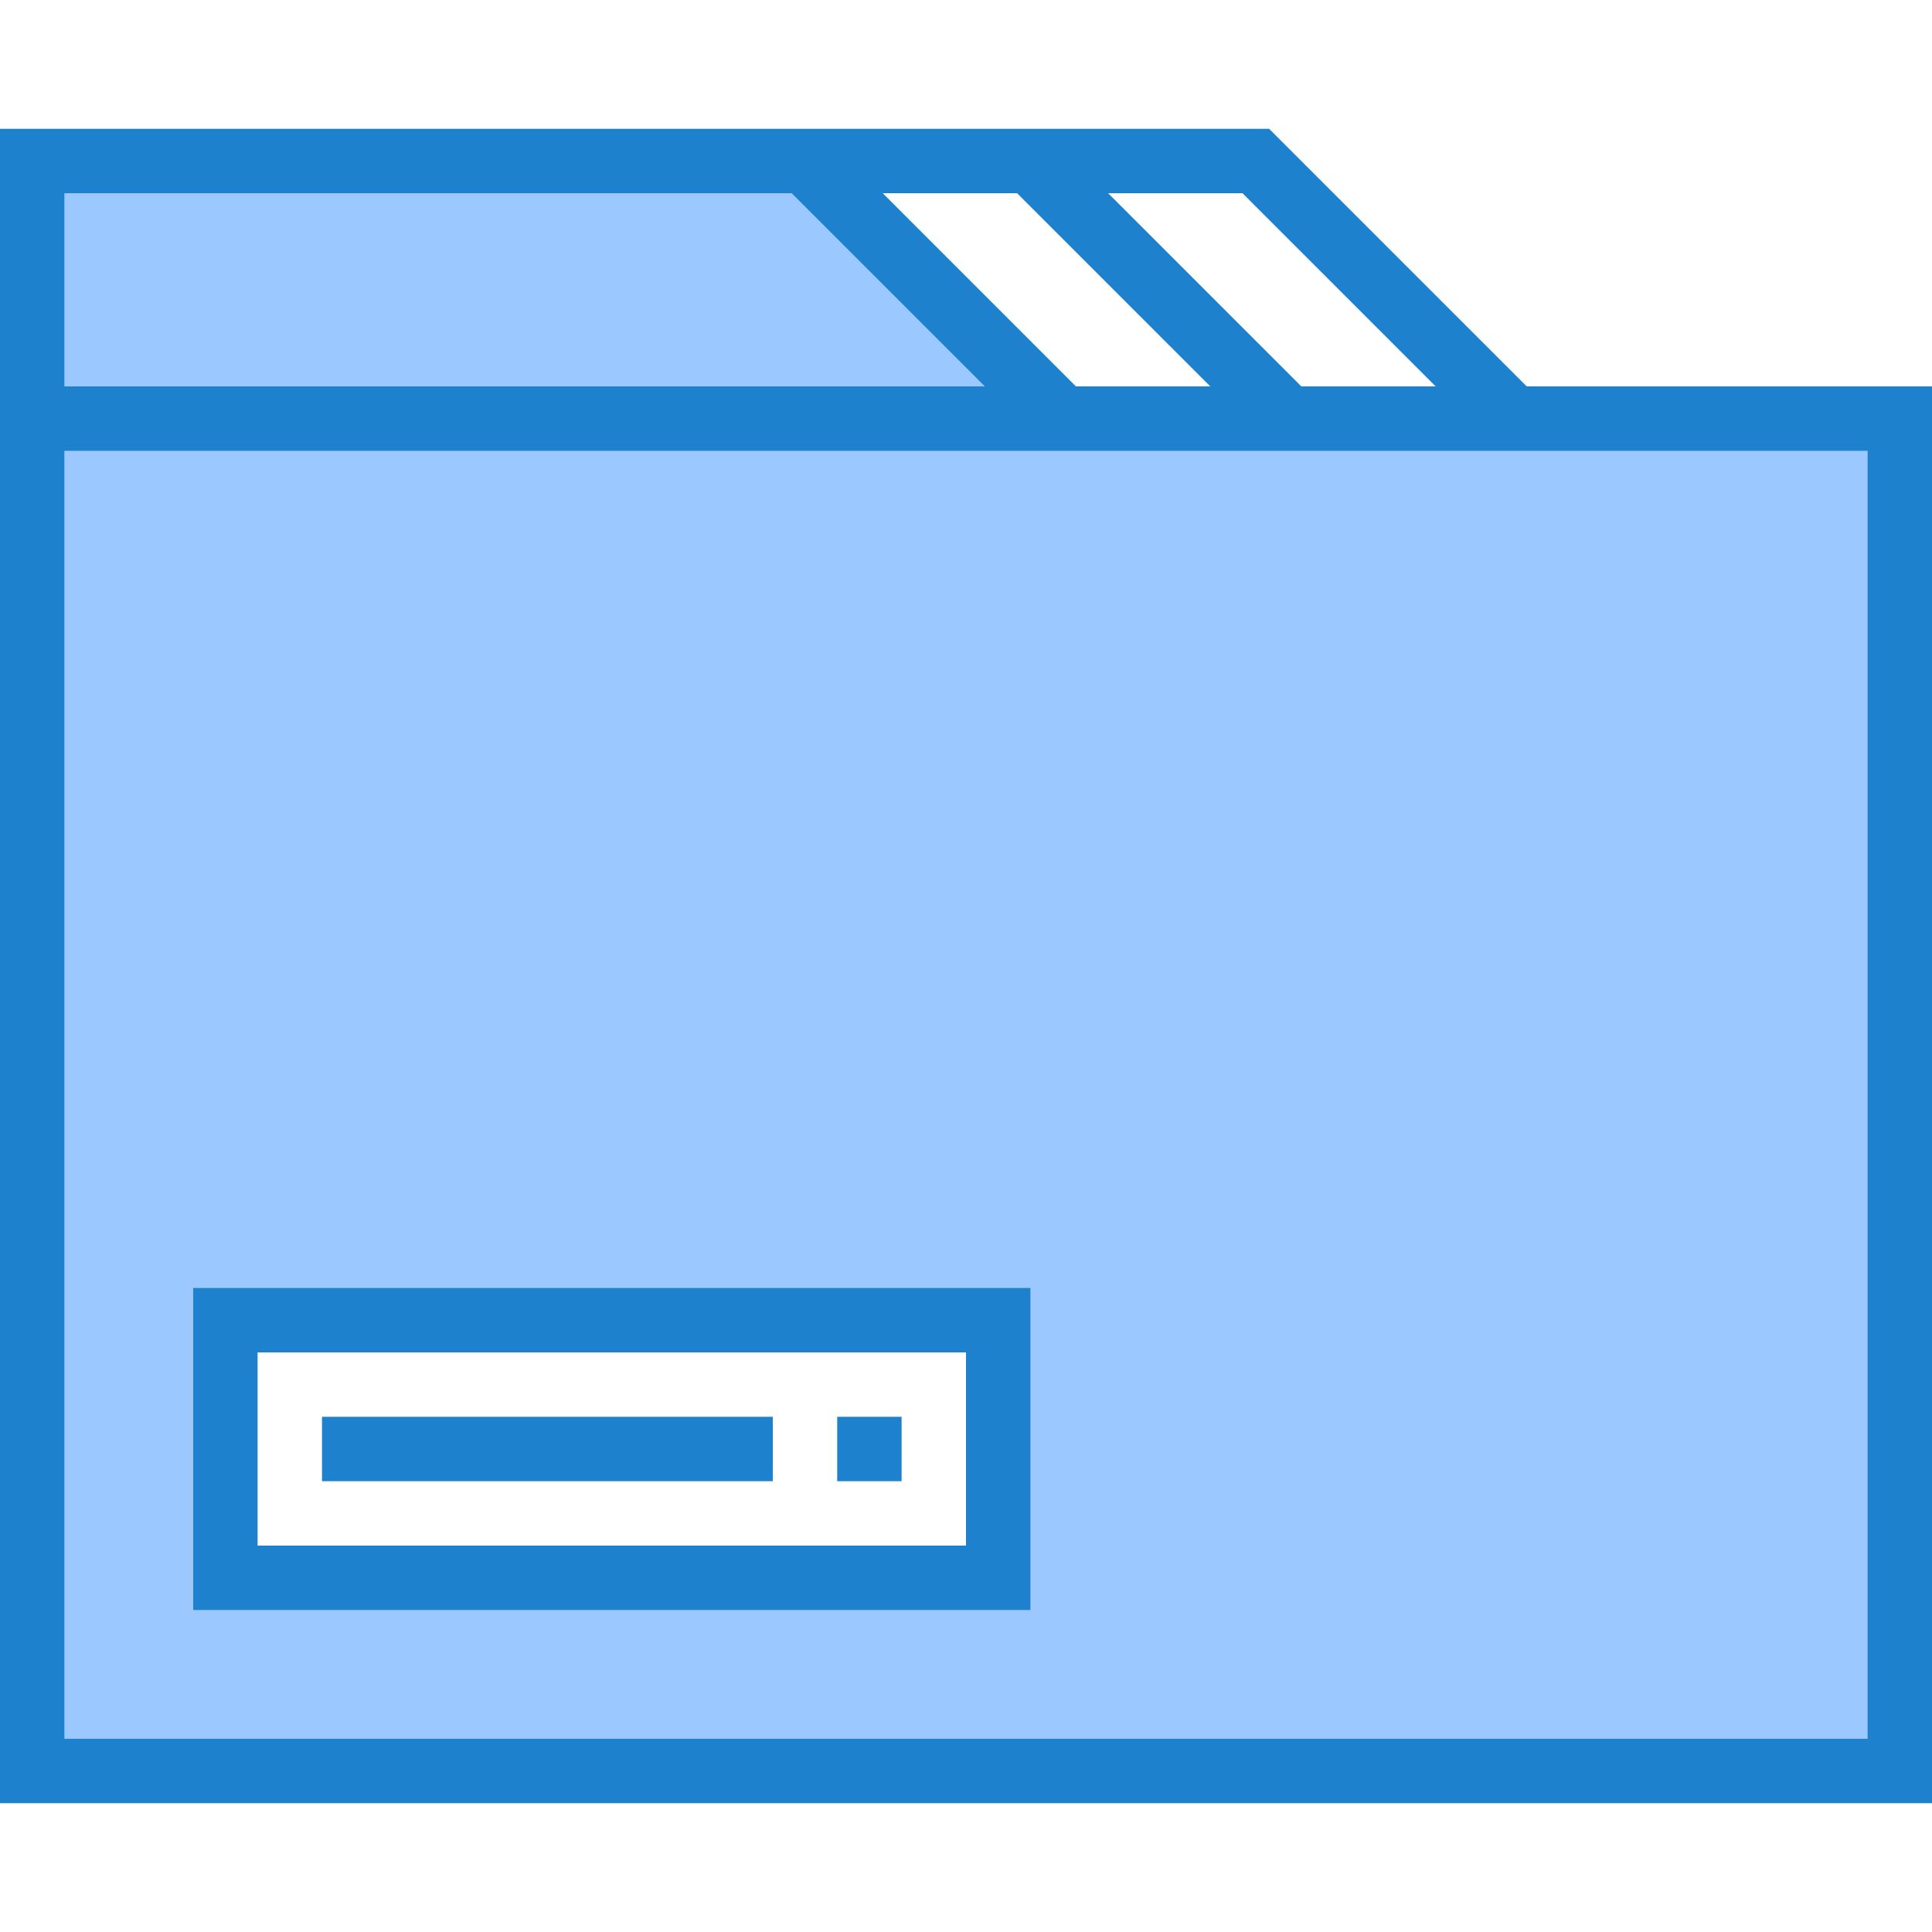 <svg height="480pt" viewBox="0 -31 480 479" width="480pt" xmlns="http://www.w3.org/2000/svg"><path d="m320 72.5h-312v336h464v-336zm-72 288h-192v-64h192zm0 0" fill="#9bc9ff"/><path d="m200 8.5h-192v64h256zm0 0" fill="#9bc9ff"/><g fill="#1e81ce"><path d="m379.312 64.5-64-64h-315.312v416h480v-352zm-70.625-48 48 48h-33.375l-48-48zm-56 0 48 48h-33.375l-48-48zm-236.688 0h180.688l48 48h-228.688zm448 384h-448v-320h448zm0 0"/><path d="m48 368.5h208v-80h-208zm16-64h176v48h-176zm0 0"/><path d="m80 320.5h112v16h-112zm0 0"/><path d="m208 320.5h16v16h-16zm0 0"/></g></svg>